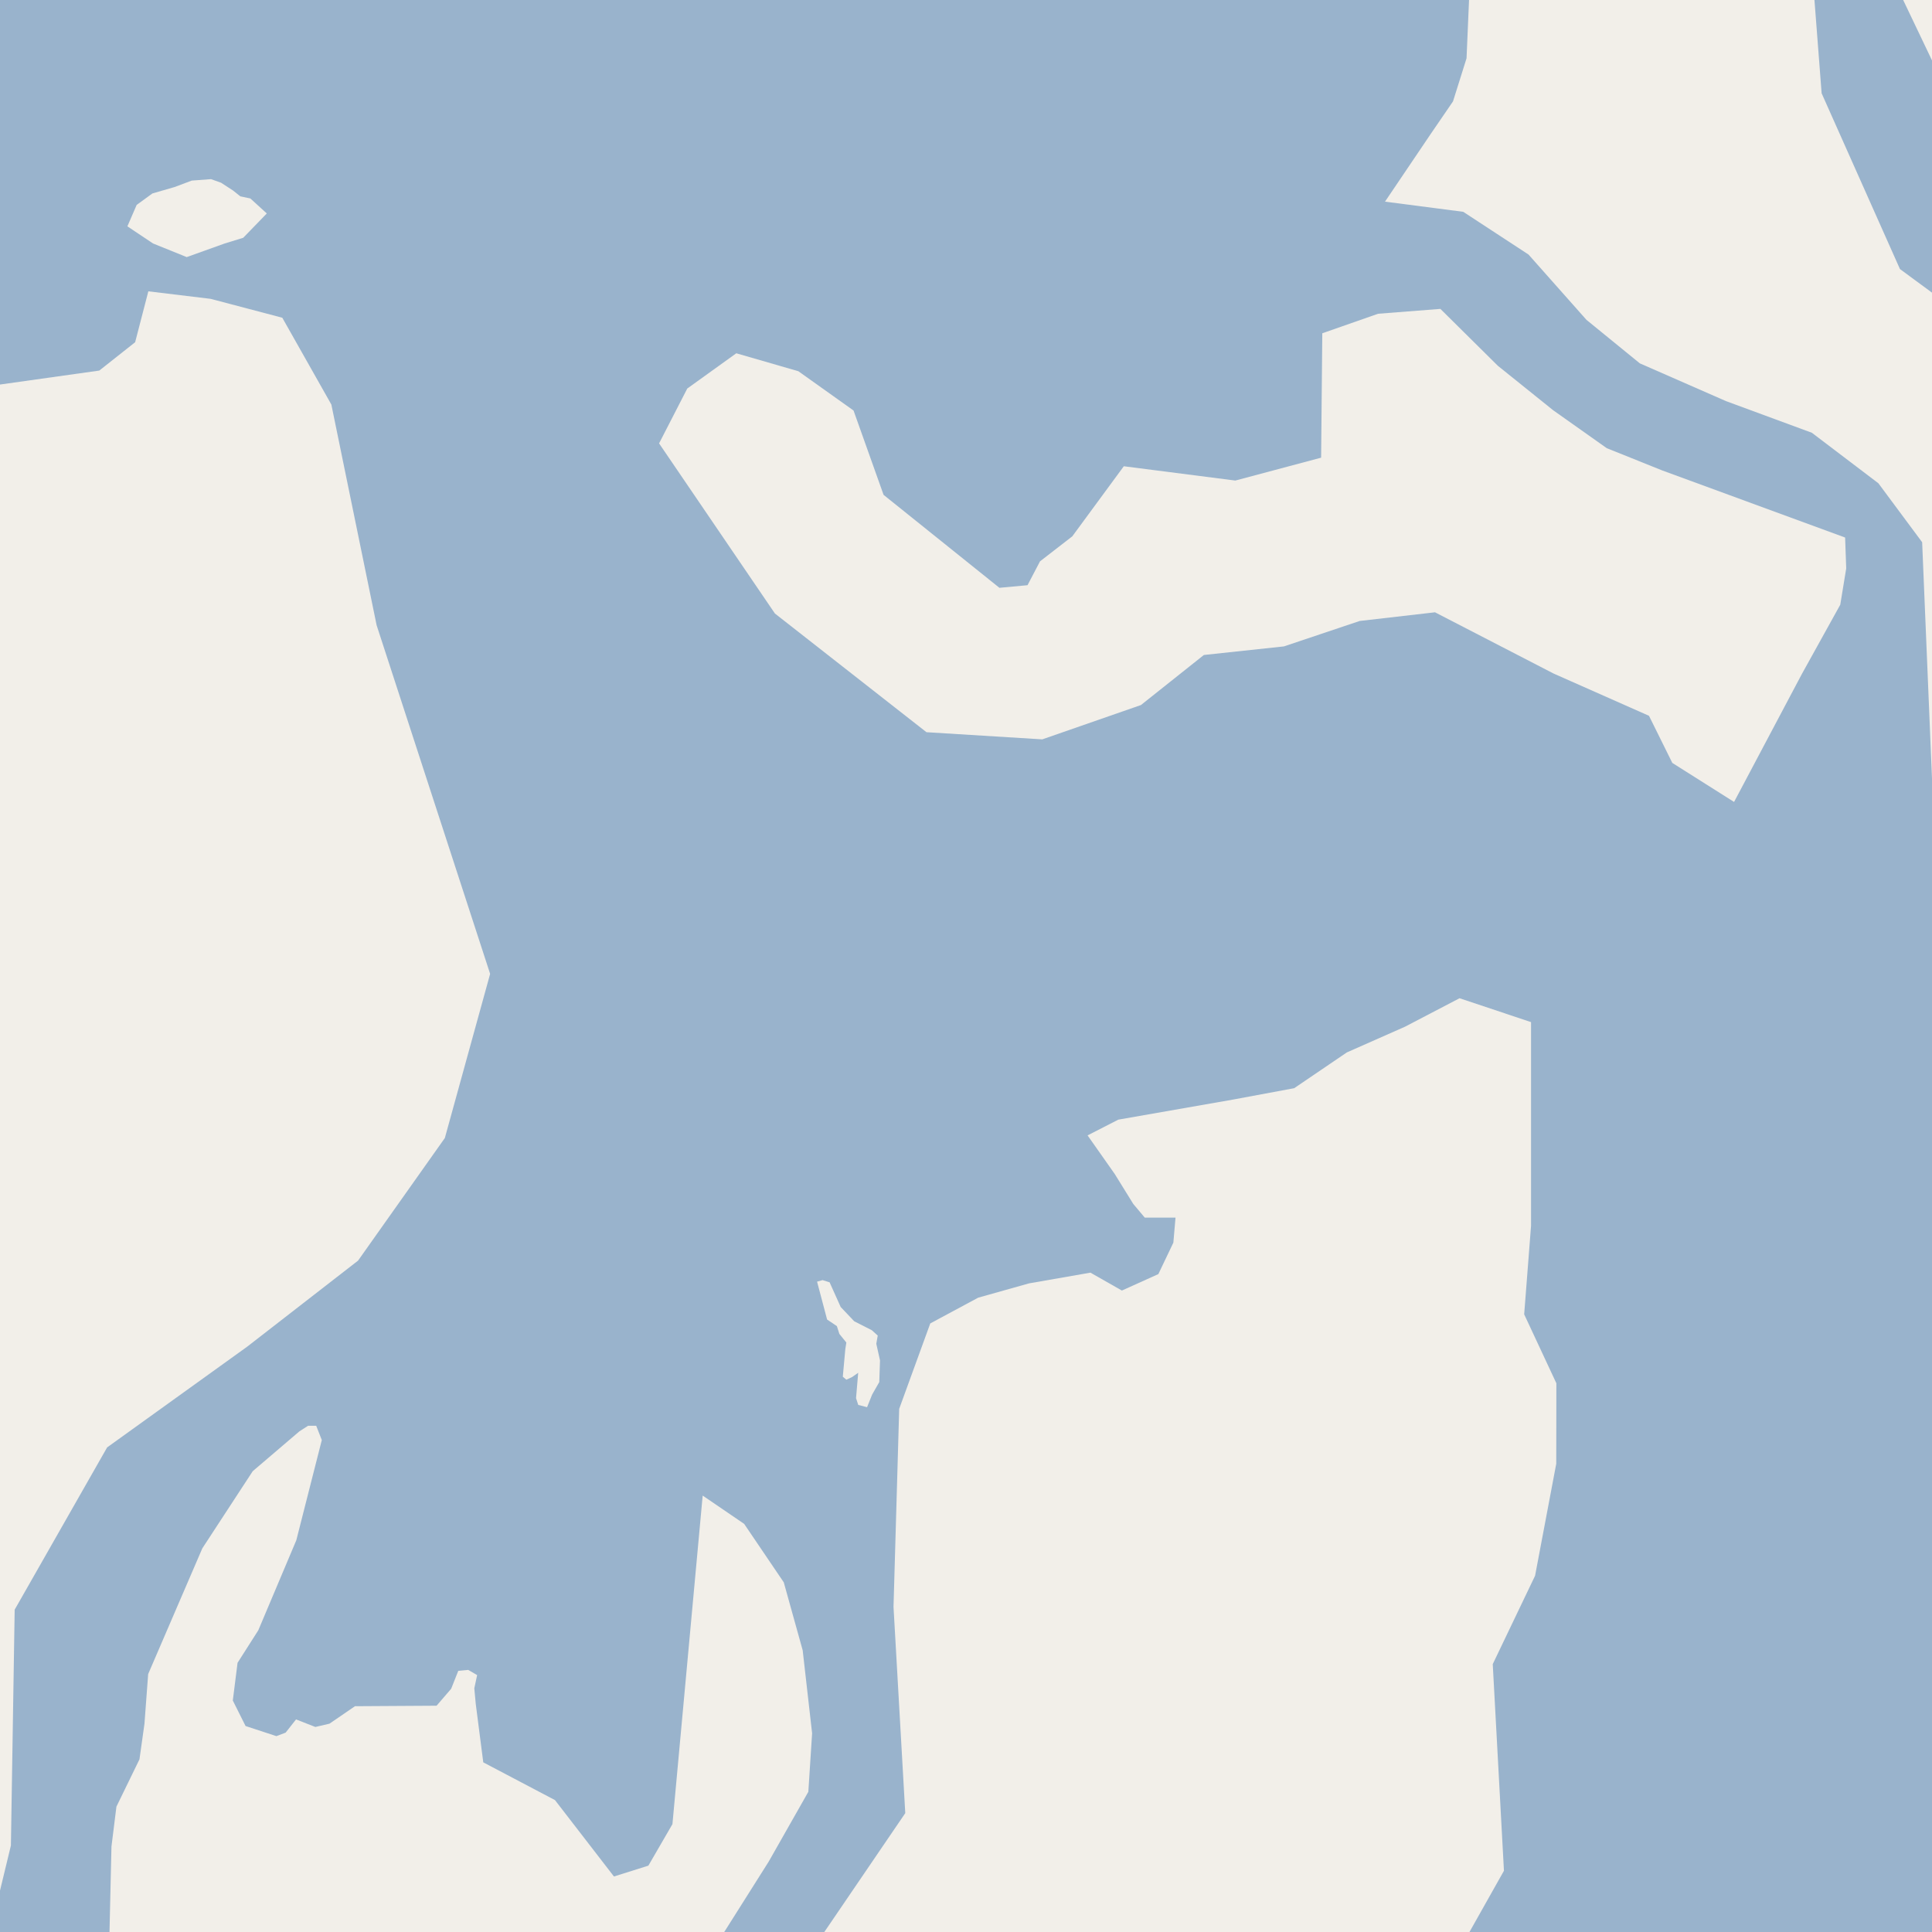 <?xml version="1.0" encoding="UTF-8"?>
<svg xmlns="http://www.w3.org/2000/svg" xmlns:xlink="http://www.w3.org/1999/xlink" width="256pt" height="256pt" viewBox="0 0 256 256" version="1.1">
<g id="surface2">
<rect x="0" y="0" width="256" height="256" style="fill:rgb(60%,70.196%,80%);fill-opacity:1;stroke:none;"/>
<path style=" stroke:none;fill-rule:evenodd;fill:rgb(94.902%,93.725%,91.373%);fill-opacity:1;" d="M 259 14.289 L 251.875 -0.637 L 252.223 -4 L 259 -4 Z M 259 14.289 "/>
<path style=" stroke:none;fill-rule:evenodd;fill:rgb(94.902%,93.725%,91.373%);fill-opacity:1;" d="M 107.184 259 L 119.953 240.25 L 118.395 212.922 L 119.148 186.68 L 123.266 175.359 L 129.613 171.949 L 136.344 170.055 L 144.488 168.633 L 148.656 171.004 L 153.488 168.824 L 155.477 164.656 L 155.762 161.34 L 151.688 161.34 L 150.172 159.539 L 147.707 155.559 L 144.109 150.445 L 148.184 148.359 L 163.34 145.707 L 171.488 144.191 L 178.461 139.453 L 186.172 136.043 L 193.395 132.273 L 202.871 135.434 L 202.871 162.43 L 201.961 174.152 L 206.227 183.293 L 206.211 193.953 L 203.406 208.793 L 197.797 220.504 L 199.281 247.887 L 193.023 259 Z M 107.184 259 "/>
<path style=" stroke:none;fill-rule:evenodd;fill:rgb(94.902%,93.725%,91.373%);fill-opacity:1;" d="M 259 125.844 L 258.105 124.328 L 256.684 119.594 L 254.695 71.848 L 248.895 64.035 L 240.082 57.344 L 228.711 53.152 L 217.285 48.145 L 210.211 42.379 L 202.539 33.73 L 193.887 28.066 L 183.52 26.719 L 189.59 17.73 L 192.531 13.434 L 194.324 7.723 L 194.828 -4 L 240.117 -4 L 241.375 12.359 L 251.754 35.652 L 259 40.984 Z M 259 125.844 "/>
<path style=" stroke:none;fill-rule:evenodd;fill:rgb(94.902%,93.725%,91.373%);fill-opacity:1;" d="M 190.145 81.133 L 180.164 82.281 L 170.129 85.652 L 159.52 86.789 L 151.18 93.422 L 138.109 97.969 L 122.762 97.02 L 102.68 81.293 L 87.332 58.75 L 91.066 51.484 L 97.562 46.812 L 105.785 49.188 L 113.098 54.395 L 117.078 65.57 L 132.426 77.887 L 136.152 77.543 L 137.805 74.383 L 142.086 71.066 L 148.91 61.781 L 163.688 63.676 L 175.055 60.645 L 175.211 44.16 L 182.605 41.574 L 190.859 40.93 L 198.473 48.469 L 205.797 54.355 L 212.902 59.383 L 220.223 62.324 L 244.488 71.227 L 244.633 75.32 L 243.844 80.129 L 238.75 89.32 L 229.773 106.262 L 221.59 101.09 L 218.5 94.848 L 205.863 89.25 Z M 190.145 81.133 "/>
<path style=" stroke:none;fill-rule:evenodd;fill:rgb(94.902%,93.725%,91.373%);fill-opacity:1;" d="M 33.172 26.297 L 35.352 28.285 L 32.227 31.508 L 29.762 32.266 L 24.742 34.066 L 20.289 32.266 L 16.879 29.992 L 18.109 27.152 L 20.195 25.633 L 23.129 24.785 L 25.406 23.93 L 27.961 23.738 L 29.289 24.211 L 30.898 25.258 L 31.844 26.016 Z M 33.172 26.297 "/>
<path style=" stroke:none;fill-rule:evenodd;fill:rgb(94.902%,93.725%,91.373%);fill-opacity:1;" d="M 26.809 205.164 L 33.488 194.941 L 39.672 189.66 L 40.828 188.918 L 41.898 188.918 L 42.641 190.816 L 39.262 204.094 L 34.227 216.02 L 31.477 220.332 L 30.848 225.328 L 32.539 228.707 L 36.625 230.047 L 37.848 229.582 L 39.227 227.832 L 41.785 228.832 L 43.66 228.395 L 47.035 226.082 L 57.848 226.016 L 59.785 223.766 L 60.723 221.395 L 62.039 221.27 L 63.223 221.957 L 62.848 223.707 L 63.039 225.77 L 64.035 233.52 L 73.535 238.52 L 81.352 248.645 L 85.914 247.207 L 89.102 241.707 L 93.109 198.172 L 98.605 201.922 L 103.855 209.672 L 106.359 218.672 L 107.609 229.672 L 107.109 237.422 L 101.859 246.668 L 94.07 259 L 14.441 259 L 14.77 244.668 L 15.426 239.391 L 18.48 233.121 L 19.141 228.422 L 19.633 221.824 Z M 26.809 205.164 "/>
<path style=" stroke:none;fill-rule:evenodd;fill:rgb(94.902%,93.725%,91.373%);fill-opacity:1;" d="M 109.926 169.914 L 111.395 173.184 L 113.191 175.078 L 115.516 176.258 L 116.305 176.969 L 116.113 178.055 L 116.605 180.258 L 116.508 183.133 L 115.562 184.789 L 114.891 186.461 L 113.723 186.16 L 113.43 185.266 L 113.715 181.898 L 112.906 182.469 L 112.145 182.816 L 111.676 182.422 L 112.008 178.773 L 112.145 177.891 L 111.219 176.75 L 110.891 175.715 L 109.594 174.844 L 108.266 169.824 L 108.996 169.621 Z M 109.926 169.914 "/>
<path style=" stroke:none;fill-rule:evenodd;fill:rgb(94.902%,93.725%,91.373%);fill-opacity:1;" d="M 259 259 L 259 -4 L -4 -4 L 259 -4 Z M 259 259 "/>
<path style=" stroke:none;fill-rule:evenodd;fill:rgb(94.902%,93.725%,91.373%);fill-opacity:1;" d="M -4 -4 L -4 51.516 L 13.156 49.102 L 17.906 45.348 L 19.656 38.602 L 27.906 39.598 L 37.406 42.102 L 43.906 53.602 L 49.906 82.852 L 64.945 129.043 L 58.945 150.793 L 47.445 167.039 L 32.754 178.441 L 14.195 191.789 L 1.945 213.289 L 1.445 244.539 L -2.051 259 L -4 259 Z M -4 -4 "/>
</g>
</svg>

